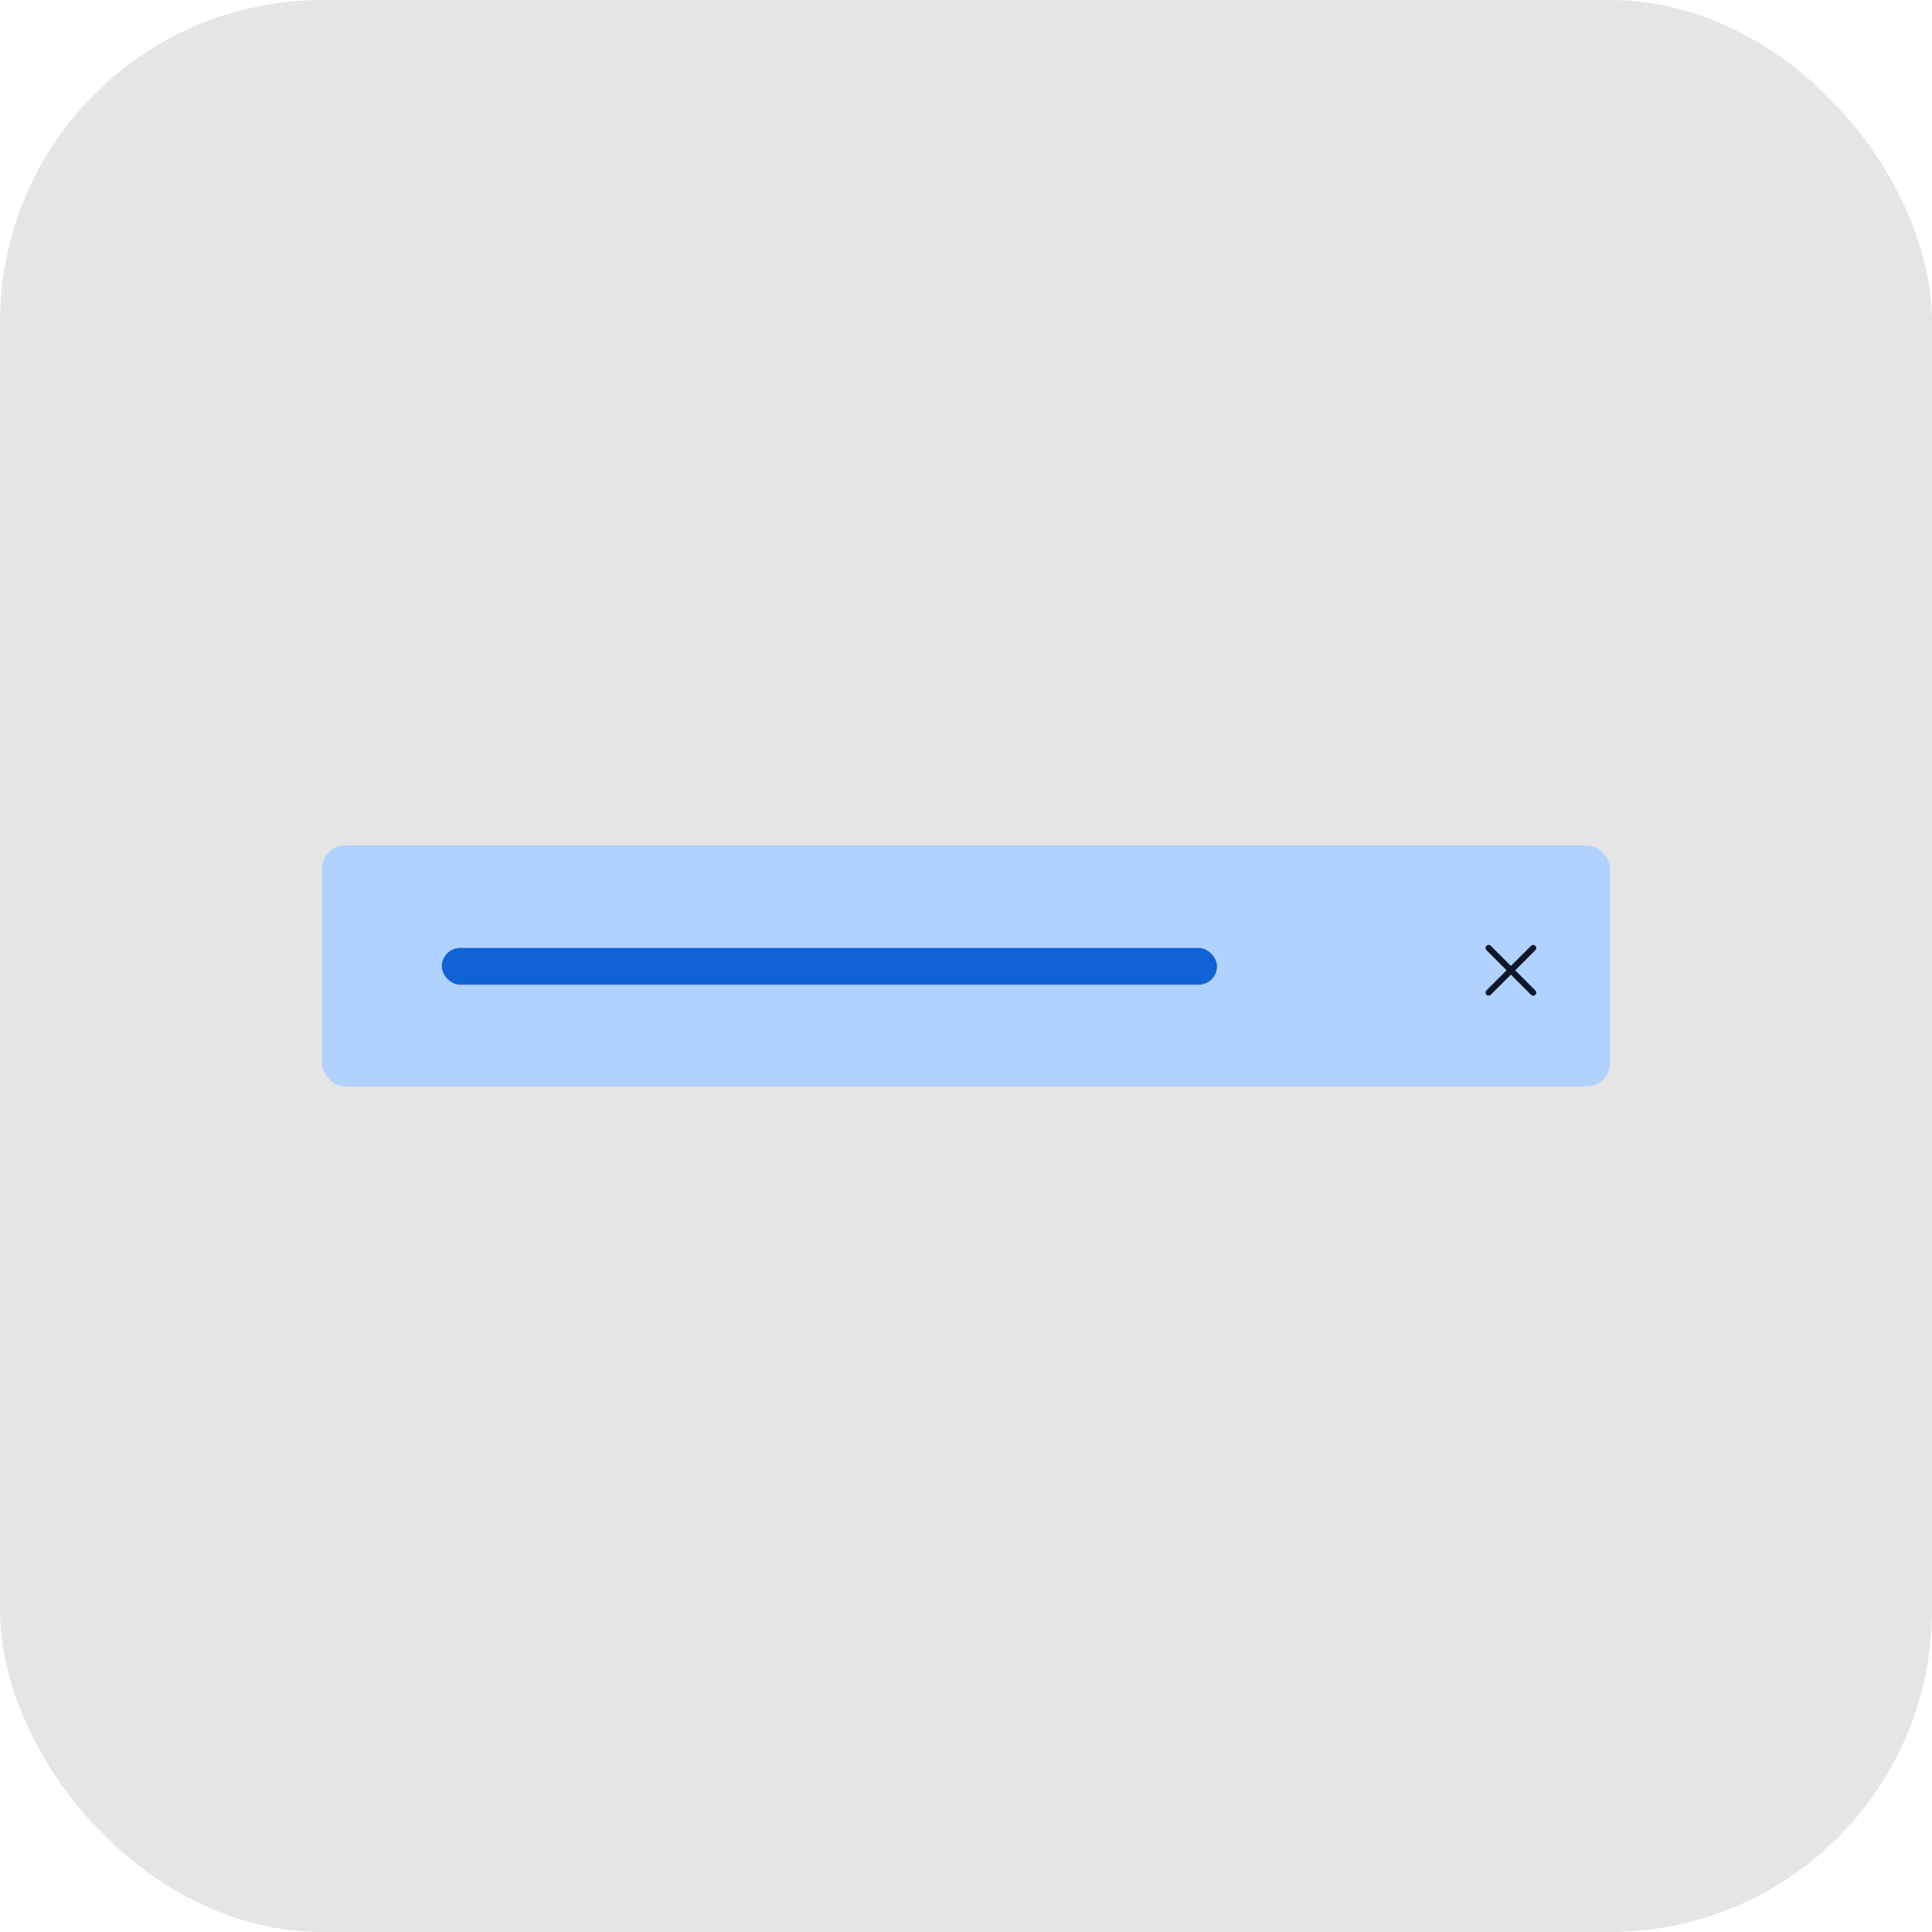 <svg width="24" height="24" viewBox="0 0 24 24" fill="none" xmlns="http://www.w3.org/2000/svg">
<rect width="24" height="24" rx="4" fill="#E5E5E5"/>
<rect x="4" y="10.503" width="16" height="2.993" rx="0.288" fill="#B1D1FF"/>
<rect x="5.488" y="11.776" width="9.63" height="0.456" rx="0.228" fill="#1162D4"/>
<path d="M18.492 11.776L19.046 12.331" stroke="#0F1729" stroke-width="0.076" stroke-linecap="round"/>
<path d="M18.492 12.33L19.046 11.776" stroke="#0F1729" stroke-width="0.076" stroke-linecap="round"/>
</svg>
